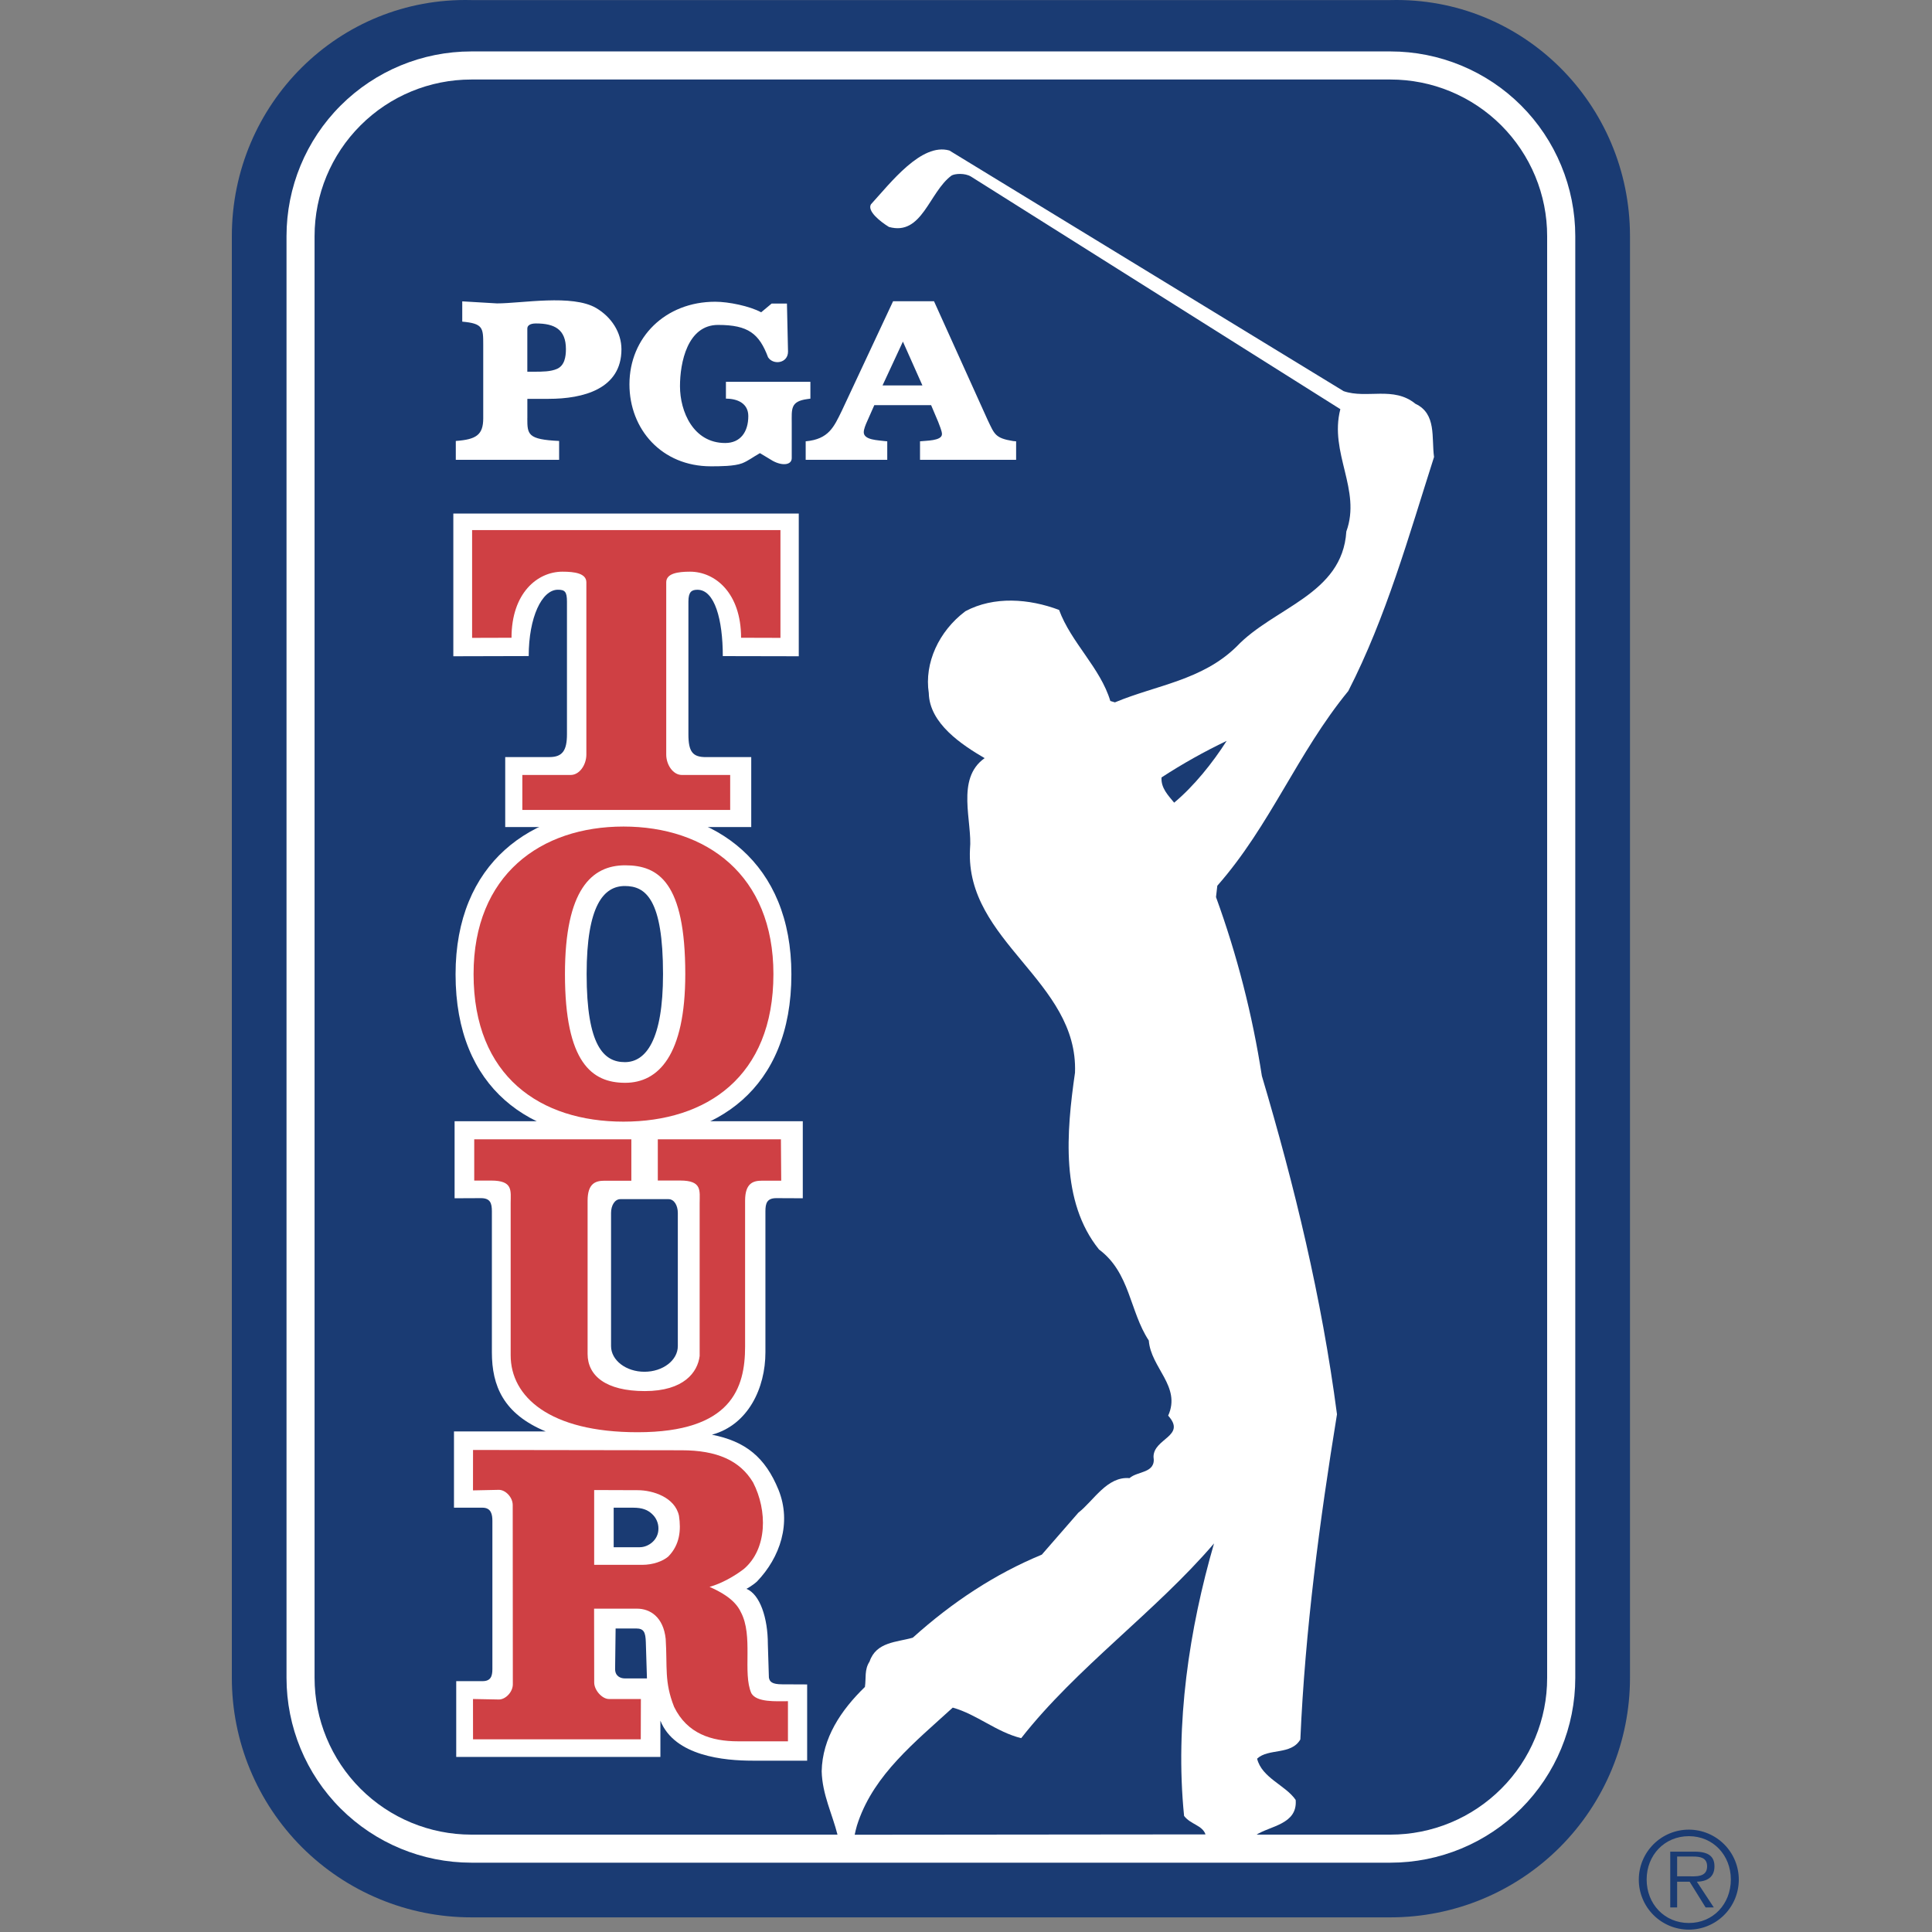 <svg width="50" height="50" viewBox="0 0 50 50" fill="none" xmlns="http://www.w3.org/2000/svg">
<rect x="0" y="0" width="50" height="50" fill="#808080" stroke="none"/>
<path fill-rule="evenodd" clip-rule="evenodd" d="M6 43.423C6 44.237 6.16 45.043 6.471 45.795C6.783 46.547 7.239 47.23 7.814 47.806C8.39 48.381 9.073 48.838 9.825 49.149C10.577 49.461 11.383 49.621 12.197 49.621H35.986C36.8 49.621 37.606 49.461 38.358 49.15C39.11 48.838 39.793 48.382 40.369 47.806C40.944 47.23 41.401 46.547 41.712 45.795C42.024 45.043 42.184 44.237 42.184 43.423V6.112C42.184 2.691 39.41 -0.084 35.986 0.002H12.197C8.774 -0.084 6 2.691 6 6.112V43.423Z" fill="#1A3B73"/>
<path fill-rule="evenodd" clip-rule="evenodd" d="M12.196 1.331C10.928 1.331 9.712 1.835 8.815 2.732C7.918 3.628 7.415 4.844 7.415 6.112V43.423C7.415 44.691 7.918 45.908 8.815 46.804C9.712 47.701 10.928 48.205 12.196 48.206H35.985C37.254 48.206 38.47 47.702 39.367 46.805C40.264 45.908 40.768 44.692 40.768 43.423V6.112C40.768 5.484 40.644 4.863 40.403 4.283C40.163 3.702 39.811 3.175 39.367 2.731C38.923 2.287 38.395 1.935 37.815 1.695C37.235 1.455 36.613 1.331 35.985 1.331H12.196Z" fill="white"/>
<path fill-rule="evenodd" clip-rule="evenodd" d="M12.196 2.058C11.12 2.058 10.089 2.485 9.329 3.246C8.568 4.006 8.141 5.037 8.141 6.112V43.423C8.141 44.499 8.568 45.53 9.329 46.291C10.089 47.052 11.12 47.479 12.196 47.48H35.985C36.518 47.48 37.045 47.375 37.537 47.171C38.029 46.967 38.476 46.668 38.853 46.291C39.23 45.915 39.528 45.468 39.732 44.975C39.936 44.483 40.041 43.956 40.04 43.423V6.112C40.041 5.58 39.936 5.053 39.732 4.561C39.528 4.069 39.229 3.622 38.853 3.245C38.476 2.868 38.029 2.57 37.537 2.366C37.045 2.162 36.518 2.058 35.985 2.058H12.196Z" fill="#1A3B73"/>
<path fill-rule="evenodd" clip-rule="evenodd" d="M16.136 29.491C18.536 29.491 20.481 28.193 20.481 25.215C20.481 22.339 18.536 20.937 16.136 20.937C13.735 20.937 11.79 22.339 11.79 25.215C11.79 28.192 13.736 29.491 16.136 29.491Z" fill="white"/>
<path fill-rule="evenodd" clip-rule="evenodd" d="M19.442 21.404V19.594H18.269C17.929 19.594 17.816 19.46 17.816 19.002V15.572C17.816 15.315 17.899 15.263 18.051 15.263C18.497 15.263 18.706 16.037 18.706 16.98L20.672 16.984V13.291H11.732V16.984L13.683 16.979C13.683 15.978 14.022 15.262 14.438 15.262C14.619 15.262 14.673 15.314 14.673 15.571V19.001C14.673 19.416 14.561 19.593 14.221 19.593H13.075V21.404L19.442 21.404ZM17.091 44.531V45.469H11.807V43.508H12.488C12.701 43.508 12.743 43.38 12.743 43.195V39.36C12.743 39.203 12.715 39.019 12.488 39.019H11.749V37.045H14.122C13.028 36.59 12.73 35.865 12.73 34.998V31.349C12.73 31.136 12.687 31.008 12.446 31.008L11.765 31.011V29.017H20.776V31.011L20.093 31.008C19.851 31.008 19.809 31.137 19.809 31.349V34.998C19.809 35.923 19.363 36.875 18.425 37.13C19.292 37.301 19.804 37.712 20.149 38.559C20.491 39.412 20.191 40.306 19.589 40.931C19.47 41.039 19.318 41.119 19.318 41.119C19.669 41.261 19.872 41.875 19.872 42.549L19.899 43.413C19.916 43.522 19.978 43.59 20.243 43.59L20.889 43.593V45.566H19.476C18.752 45.566 17.46 45.453 17.091 44.531ZM13.647 10.825C13.647 11.243 13.654 11.374 14.47 11.412V11.9H11.796V11.412C12.325 11.374 12.506 11.255 12.506 10.825V8.915C12.506 8.485 12.499 8.372 11.963 8.324V7.799L12.863 7.852C13.504 7.852 14.81 7.609 15.429 7.972C15.83 8.208 16.083 8.611 16.083 9.04C16.083 10.067 15.095 10.322 14.198 10.322H13.648V10.825H13.647ZM19.878 9.248C19.648 8.637 19.368 8.409 18.584 8.409C17.79 8.409 17.598 9.386 17.598 9.994C17.598 10.655 17.945 11.465 18.768 11.465C19.165 11.465 19.366 11.174 19.366 10.769C19.366 10.441 19.09 10.317 18.787 10.317V9.881H20.973V10.317L20.887 10.329C20.453 10.389 20.49 10.584 20.49 10.954V11.857C20.49 12.03 20.258 12.067 20.001 11.928L19.667 11.727C19.486 11.829 19.363 11.928 19.205 11.99C19.004 12.067 18.627 12.068 18.397 12.068C17.125 12.068 16.29 11.109 16.29 9.947C16.29 8.731 17.221 7.809 18.509 7.809C18.857 7.809 19.4 7.921 19.699 8.082L19.97 7.856H20.366L20.394 9.1C20.394 9.403 20.014 9.455 19.878 9.248ZM25.559 10.866C25.738 11.239 25.752 11.339 26.222 11.415L26.297 11.421V11.9H23.81V11.421C23.953 11.402 24.378 11.415 24.378 11.234C24.378 11.152 24.309 10.999 24.28 10.917L24.097 10.485H22.627L22.436 10.917C22.401 10.994 22.354 11.11 22.354 11.186C22.354 11.391 22.73 11.391 22.893 11.415L22.962 11.421V11.9H20.851V11.421C21.451 11.367 21.582 11.046 21.786 10.631L23.113 7.796H24.172L25.559 10.866Z" fill="white"/>
<path fill-rule="evenodd" clip-rule="evenodd" d="M13.871 8.371C13.713 8.371 13.643 8.428 13.647 8.511V9.62H13.815C14.047 9.62 14.252 9.618 14.414 9.547C14.612 9.461 14.646 9.232 14.646 9.034C14.646 8.523 14.35 8.371 13.871 8.371V8.371ZM23.872 9.975L23.367 8.841L22.84 9.975H23.872V9.975Z" fill="#1A3B73"/>
<path fill-rule="evenodd" clip-rule="evenodd" d="M18.897 20.961V20.056H17.646C17.418 20.056 17.242 19.792 17.242 19.528V15.07C17.242 14.84 17.541 14.795 17.858 14.795C18.511 14.795 19.179 15.35 19.179 16.505L20.198 16.508V13.719H12.218V16.508L13.238 16.505C13.238 15.35 13.906 14.795 14.557 14.795C14.874 14.795 15.175 14.839 15.175 15.07V19.528C15.175 19.792 14.999 20.056 14.769 20.056H13.518V20.961H18.897V20.961ZM16.136 29.028C18.279 29.028 20.016 27.869 20.016 25.209C20.016 22.642 18.279 21.391 16.136 21.391C13.993 21.391 12.256 22.642 12.256 25.209C12.256 27.868 13.994 29.028 16.136 29.028Z" fill="#CF4044"/>
<path fill-rule="evenodd" clip-rule="evenodd" d="M16.179 28.023C17.039 28.023 17.735 27.313 17.735 25.209C17.735 22.829 17.039 22.394 16.179 22.394C15.318 22.394 14.621 23.012 14.621 25.209C14.621 27.498 15.317 28.023 16.179 28.023Z" fill="white"/>
<path fill-rule="evenodd" clip-rule="evenodd" d="M16.171 27.488C16.716 27.488 17.159 26.914 17.159 25.209C17.159 23.281 16.716 22.93 16.171 22.93C15.624 22.93 15.182 23.43 15.182 25.209C15.182 27.062 15.624 27.488 16.171 27.488Z" fill="#1A3B73"/>
<path fill-rule="evenodd" clip-rule="evenodd" d="M19.283 31.074C19.283 30.621 19.491 30.556 19.719 30.556H20.218L20.21 29.485H17.024V30.552H17.601C18.176 30.552 18.107 30.813 18.107 31.144V35.093C18.055 35.512 17.701 36.001 16.688 36.001C15.675 36.001 15.207 35.601 15.207 35.04V31.075C15.207 30.621 15.417 30.557 15.645 30.557H16.339V29.485H12.273V30.553H12.709C13.286 30.553 13.216 30.814 13.216 31.145V35.075C13.216 36.14 14.212 37.066 16.499 37.066C18.929 37.066 19.283 35.923 19.283 34.849V31.074V31.074Z" fill="#CF4044"/>
<path fill-rule="evenodd" clip-rule="evenodd" d="M17.302 31.034C17.445 31.034 17.542 31.194 17.542 31.392V34.837C17.542 35.204 17.155 35.501 16.678 35.501C16.201 35.501 15.814 35.204 15.814 34.837V31.392C15.814 31.194 15.912 31.034 16.054 31.034H17.302V31.034Z" fill="#1A3B73"/>
<path fill-rule="evenodd" clip-rule="evenodd" d="M20.392 44.027C20.085 44.027 19.583 44.062 19.445 43.821C19.213 43.294 19.503 42.336 19.171 41.718C19.012 41.376 18.617 41.182 18.363 41.068C18.667 40.984 19.007 40.793 19.252 40.604C19.86 40.084 19.864 39.093 19.49 38.366C19.15 37.797 18.552 37.533 17.64 37.533L12.242 37.525L12.241 38.571L12.912 38.557C13.083 38.557 13.269 38.749 13.269 38.95L13.272 43.589C13.272 43.791 13.083 43.983 12.912 43.983L12.241 43.97L12.242 45.014H16.583L16.586 43.97H15.757C15.585 43.97 15.378 43.745 15.378 43.542L15.375 41.632H16.487C16.827 41.632 17.168 41.85 17.228 42.414C17.274 43.151 17.188 43.52 17.445 44.172C17.785 44.872 18.418 45.065 19.1 45.065H20.392V44.027V44.027Z" fill="#CF4044"/>
<path fill-rule="evenodd" clip-rule="evenodd" d="M15.919 43.195C15.919 43.195 15.919 43.012 15.919 43.195C15.919 43.381 16.061 43.437 16.168 43.437H16.743L16.714 42.501C16.706 42.244 16.664 42.145 16.465 42.145H15.932L15.919 43.195Z" fill="#1A3B73"/>
<path fill-rule="evenodd" clip-rule="evenodd" d="M16.504 38.566C16.898 38.566 17.47 38.751 17.572 39.229C17.628 39.603 17.594 39.978 17.295 40.283C17.154 40.403 16.906 40.498 16.616 40.498H15.377V38.562L16.504 38.566V38.566Z" fill="white"/>
<path fill-rule="evenodd" clip-rule="evenodd" d="M17.04 39.566C17.04 39.857 16.777 40.042 16.558 40.042H15.882V39.019H16.387C16.622 39.019 16.764 39.075 16.878 39.185C16.93 39.233 16.972 39.292 17 39.358C17.028 39.424 17.042 39.495 17.04 39.566V39.566Z" fill="#1A3B73"/>
<path fill-rule="evenodd" clip-rule="evenodd" d="M25.133 4.572L34.688 10.589C34.394 11.724 35.238 12.671 34.843 13.755C34.741 15.389 32.967 15.716 32.004 16.732C31.109 17.61 29.922 17.73 28.854 18.177L28.735 18.141C28.477 17.282 27.719 16.629 27.409 15.785C26.635 15.493 25.723 15.423 24.983 15.819C24.296 16.336 23.917 17.161 24.037 17.936C24.053 18.726 24.897 19.278 25.482 19.621C24.724 20.155 25.173 21.273 25.103 21.978C24.982 24.371 27.908 25.385 27.821 27.76C27.598 29.308 27.444 31.098 28.442 32.336C29.25 32.938 29.232 33.936 29.731 34.693C29.783 35.399 30.575 35.881 30.232 36.637C30.713 37.171 29.853 37.222 29.853 37.703C29.922 38.134 29.439 38.066 29.232 38.254C28.648 38.203 28.304 38.84 27.908 39.148L26.962 40.234C25.757 40.732 24.655 41.455 23.623 42.383C23.21 42.503 22.677 42.487 22.504 43.002C22.366 43.21 22.418 43.433 22.384 43.658C21.764 44.259 21.282 44.981 21.265 45.841C21.281 46.444 21.54 46.943 21.678 47.494L32.501 47.492C32.862 47.252 33.584 47.219 33.532 46.582C33.275 46.203 32.656 46.014 32.534 45.514C32.828 45.239 33.413 45.428 33.653 45.017C33.775 42.195 34.153 39.356 34.601 36.602C34.204 33.574 33.5 30.684 32.657 27.845C32.413 26.267 32.016 24.716 31.47 23.216L31.504 22.923C32.88 21.358 33.569 19.5 34.894 17.883C35.874 15.972 36.459 13.873 37.113 11.827C37.044 11.328 37.183 10.708 36.631 10.45C36.064 9.986 35.375 10.329 34.773 10.123L24.57 3.895C23.846 3.688 23.05 4.731 22.54 5.288C22.438 5.463 22.781 5.735 23.005 5.873C23.865 6.114 24.042 4.973 24.626 4.543C24.709 4.493 24.973 4.472 25.133 4.572V4.572Z" fill="white"/>
<path fill-rule="evenodd" clip-rule="evenodd" d="M31.746 19.174C31.383 19.742 30.902 20.344 30.387 20.773C30.232 20.584 30.043 20.395 30.06 20.12C30.601 19.768 31.164 19.452 31.746 19.174V19.174ZM30.644 46.996C30.816 47.22 31.113 47.233 31.199 47.474L22.119 47.483C22.119 47.483 22.162 47.271 22.214 47.135C22.644 45.913 23.659 45.103 24.657 44.193C25.276 44.365 25.791 44.828 26.429 44.983C27.857 43.16 29.904 41.714 31.419 39.944C30.782 42.144 30.403 44.604 30.644 46.996V46.996ZM42.412 48.641C42.413 48.297 42.551 47.969 42.794 47.727C43.038 47.485 43.367 47.35 43.711 47.351C44.054 47.352 44.382 47.49 44.624 47.733C44.866 47.977 45.001 48.306 45 48.65C44.999 48.819 44.965 48.988 44.9 49.144C44.834 49.301 44.738 49.444 44.618 49.563C44.497 49.683 44.354 49.778 44.197 49.842C44.04 49.907 43.871 49.94 43.702 49.939C43.532 49.938 43.363 49.904 43.207 49.839C43.05 49.773 42.907 49.677 42.788 49.557C42.668 49.436 42.573 49.293 42.509 49.136C42.444 48.979 42.411 48.81 42.412 48.641V48.641ZM44.794 48.641C44.794 48.013 44.336 47.52 43.708 47.52C43.076 47.52 42.615 48.013 42.615 48.641C42.615 49.275 43.076 49.767 43.708 49.767C44.336 49.767 44.794 49.275 44.794 48.641ZM44.353 49.364H44.141L43.728 48.699H43.404V49.364H43.226V47.921H43.858C44.24 47.921 44.37 48.063 44.37 48.302C44.37 48.587 44.172 48.692 43.915 48.699L44.353 49.364ZM43.673 48.559C43.879 48.559 44.18 48.593 44.18 48.3C44.18 48.073 43.995 48.047 43.817 48.047H43.404V48.559H43.673Z" fill="#1A3B73"/>
</svg>
